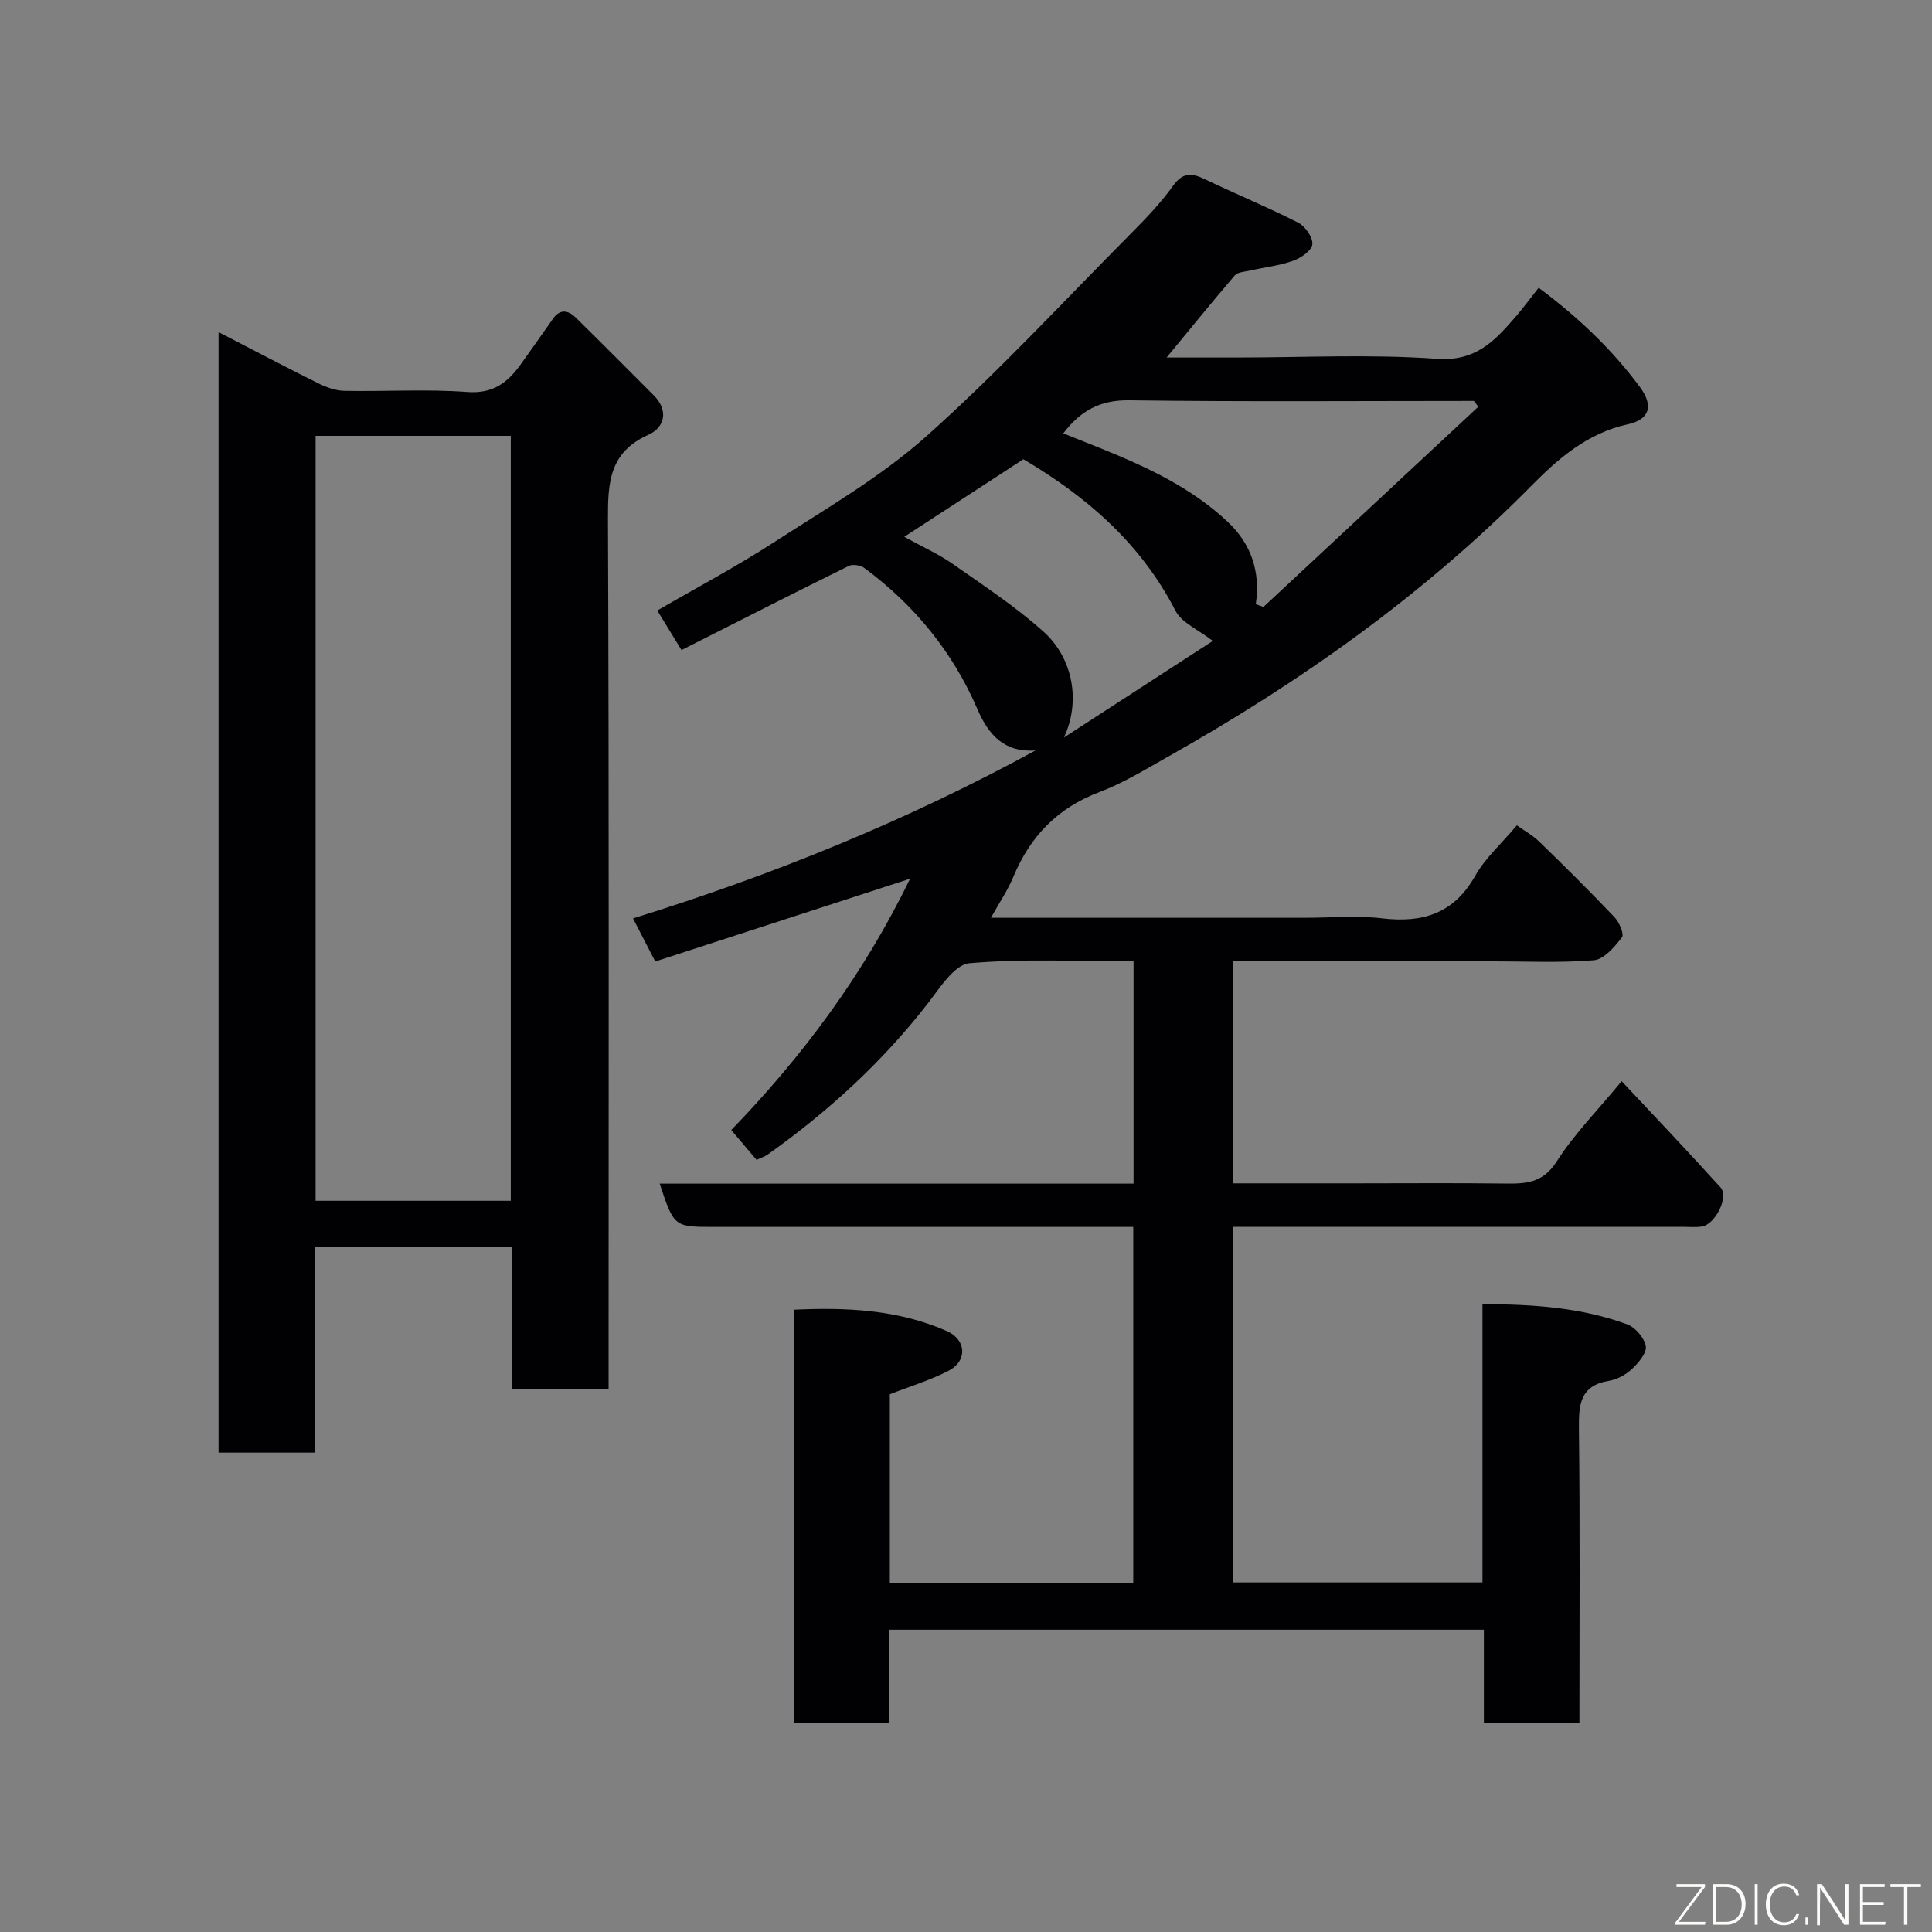 <svg enable-background="new 0 0 400 400" viewBox="0 0 400 400" xmlns="http://www.w3.org/2000/svg"><rect x="0" y="0" width="400" height="400" fill="#808080" stroke="none"/><path d="m255.25 199v46h25.6c10.17 0 20.33-.09 30.5.04 4.38.06 8.01.02 10.92-4.53 3.68-5.76 8.59-10.72 13.48-16.66 6.86 7.33 13.77 14.58 20.48 22.01 1.76 1.94-1.1 7.65-3.87 8.08-1.3.2-2.66.06-3.99.06-29.16 0-58.33 0-87.49 0-1.79 0-3.58 0-5.62 0v73.63h51.67c0-19.03 0-38.08 0-57.61 10.56 0 20.46.7 29.93 4.16 1.7.62 3.57 2.8 3.88 4.52.25 1.39-1.49 3.45-2.83 4.71-1.26 1.19-3.06 2.19-4.75 2.47-6.05.98-6.32 4.92-6.26 9.95.24 20.15.1 40.3.1 60.81-6.62 0-13.01 0-19.78 0 0-6.27 0-12.54 0-19.22-41.09 0-81.8 0-123.07 0v19.3c-6.81 0-13.08 0-19.75 0 0-28.26 0-56.64 0-85.56 10.74-.5 21.44-.05 31.58 4.4 4.12 1.81 4.37 6.2.4 8.25-3.85 1.99-8.07 3.26-12.15 4.86v39.09h50.4c0-24.33 0-48.72 0-73.74-1.72 0-3.49 0-5.26 0-27.16 0-54.33 0-81.49 0-8.33 0-8.33 0-11.3-8.96h98.11c0-15.44 0-30.49 0-46.02-11.45 0-22.78-.6-33.98.39-3.07.27-6.08 5.02-8.51 8.18-9.45 12.22-20.68 22.48-33.22 31.4-.64.46-1.44.7-2.34 1.13-1.65-1.95-3.27-3.85-5.24-6.18 14.49-14.98 27.27-31.94 37.02-52.03-18.02 5.86-35.26 11.45-52.76 17.14-1.57-3.05-2.97-5.77-4.6-8.92 28.92-8.98 56.74-20.26 83.33-34.78-6.48.47-9.74-3.26-11.99-8.47-5.13-11.9-13.04-21.6-23.42-29.28-.79-.59-2.42-.86-3.25-.45-11.53 5.69-23 11.53-34.63 17.42-1.85-3.02-3.36-5.49-5.02-8.19 8.2-4.76 16.54-9.18 24.44-14.3 10.67-6.91 21.87-13.38 31.28-21.78 14.75-13.16 28.23-27.74 42.18-41.8 3.14-3.16 6.27-6.4 8.85-10 2-2.79 3.78-2.78 6.51-1.47 6.44 3.09 13.06 5.81 19.43 9.05 1.46.74 3.07 3.05 2.94 4.48-.11 1.28-2.36 2.84-3.97 3.41-2.87 1.02-5.99 1.36-8.99 2.04-1.08.24-2.51.3-3.12 1.01-5.13 6-10.1 12.14-14.09 16.98h14.48c13.83 0 27.71-.72 41.47.27 8.01.58 11.95-3.68 16.23-8.62 1.61-1.85 3.06-3.84 4.84-6.09 8.13 6.05 15.14 12.7 20.95 20.53 2.89 3.9 2.06 6.74-2.5 7.74-8.32 1.82-14.34 7.03-19.95 12.72-22.31 22.61-47.92 40.73-75.49 56.24-4.55 2.56-9.07 5.34-13.92 7.17-8.67 3.27-14.35 9.15-17.85 17.56-1.16 2.8-2.91 5.36-4.64 8.48h65.05c5.33 0 10.72-.5 15.98.12 8.43.99 14.85-1.02 19.26-8.85 2.06-3.65 5.38-6.58 8.6-10.41 1.44 1.04 3.25 2.03 4.68 3.42 5.26 5.1 10.47 10.27 15.52 15.58.99 1.04 2.06 3.55 1.56 4.19-1.53 1.96-3.71 4.56-5.81 4.74-7.12.58-14.31.22-21.48.22-17.65-.03-35.29-.03-53.27-.03zm-35.11-109.27c2.81 1.12 5.48 2.17 8.13 3.25 9.4 3.81 18.57 8.1 26.02 15.16 4.68 4.43 6.72 10.16 5.71 16.95.53.19 1.06.38 1.59.57 14.83-13.82 29.65-27.64 44.48-41.45-.3-.4-.61-.8-.91-1.2-23.79 0-47.58.19-71.36-.13-5.99-.09-10.05 2.11-13.66 6.85zm30.96 42.97c-3.03-2.37-6.46-3.76-7.74-6.27-7.17-13.94-18.36-23.61-31.48-31.35-8.08 5.26-16.06 10.46-24.66 16.06 3.86 2.13 7.15 3.59 10.04 5.62 6.41 4.49 13.01 8.83 18.81 14.04 6.18 5.56 7.67 14.55 4.2 21.9 11.06-7.18 21.33-13.84 30.83-20z" fill="#010103"/><path d="m65.18 300.75c-7.16 0-13.43 0-19.93 0 0-77.15 0-154.05 0-231.99 7.1 3.67 13.81 7.21 20.6 10.58 1.67.83 3.6 1.54 5.42 1.58 8.49.16 17.02-.39 25.47.24 5.44.4 8.48-2.04 11.21-5.92 2.16-3.07 4.36-6.1 6.49-9.18 1.53-2.22 3.22-1.82 4.81-.26 5.4 5.3 10.72 10.67 16.07 16.02 3.23 3.22 2.24 6.72-1.08 8.2-8.07 3.6-8.4 9.86-8.37 17.42.24 57.97.13 115.93.13 173.9v6.3c-6.63 0-13.01 0-19.95 0 0-9.73 0-19.45 0-29.4-13.81 0-27.07 0-40.87 0zm.16-210.51v158.37h40.41c0-52.97 0-105.55 0-158.37-13.51 0-26.77 0-40.41 0z" fill="#010103"/><g fill="#fbfcfa"><path d="m346.9 398 5.4-7.3h-5.2v-.6h5.9v.6l-5.4 7.2h5.5l-.1.6h-6.2v-.5z"/><path d="m354.7 390.1h2.8c2.3 0 3.9 1.6 3.9 4.1s-1.6 4.3-3.9 4.3h-2.8zm.6 7.8h2c2.2 0 3.3-1.6 3.3-3.6 0-1.8-1-3.6-3.3-3.6h-2z"/><path d="m363.9 390.1v8.4h-.6v-8.4h1.6z"/><path d="m372.5 396.3c-.4 1.3-1.4 2.3-3.2 2.3-2.4 0-3.7-1.9-3.7-4.3 0-2.3 1.2-4.3 3.7-4.3 1.8 0 2.9 1 3.2 2.4h-.6c-.4-1.1-1.1-1.8-2.5-1.8-2.1 0-3 1.9-3 3.7s.9 3.7 3 3.7c1.4 0 2.1-.7 2.5-1.7z"/><path d="m373.8 398.5v-1.5h.6v1.5z"/><path d="m376.2 398.5v-8.4h1c1.3 2 4.4 6.7 4.9 7.6-.1-1.2-.1-2.4-.1-3.8v-3.8h.7v8.4h-.9c-1.2-1.9-4.4-6.8-5-7.7.1 1.1 0 2.3 0 3.9v3.9h-.6z"/><path d="m390 394.4h-4.3v3.5h4.7l-.1.6h-5.2v-8.4h5.1v.6h-4.5v3.1h4.3z"/><path d="m394.2 390.7h-2.8v-.6h6.3v.6h-2.8v7.8h-.7z"/></g></svg>